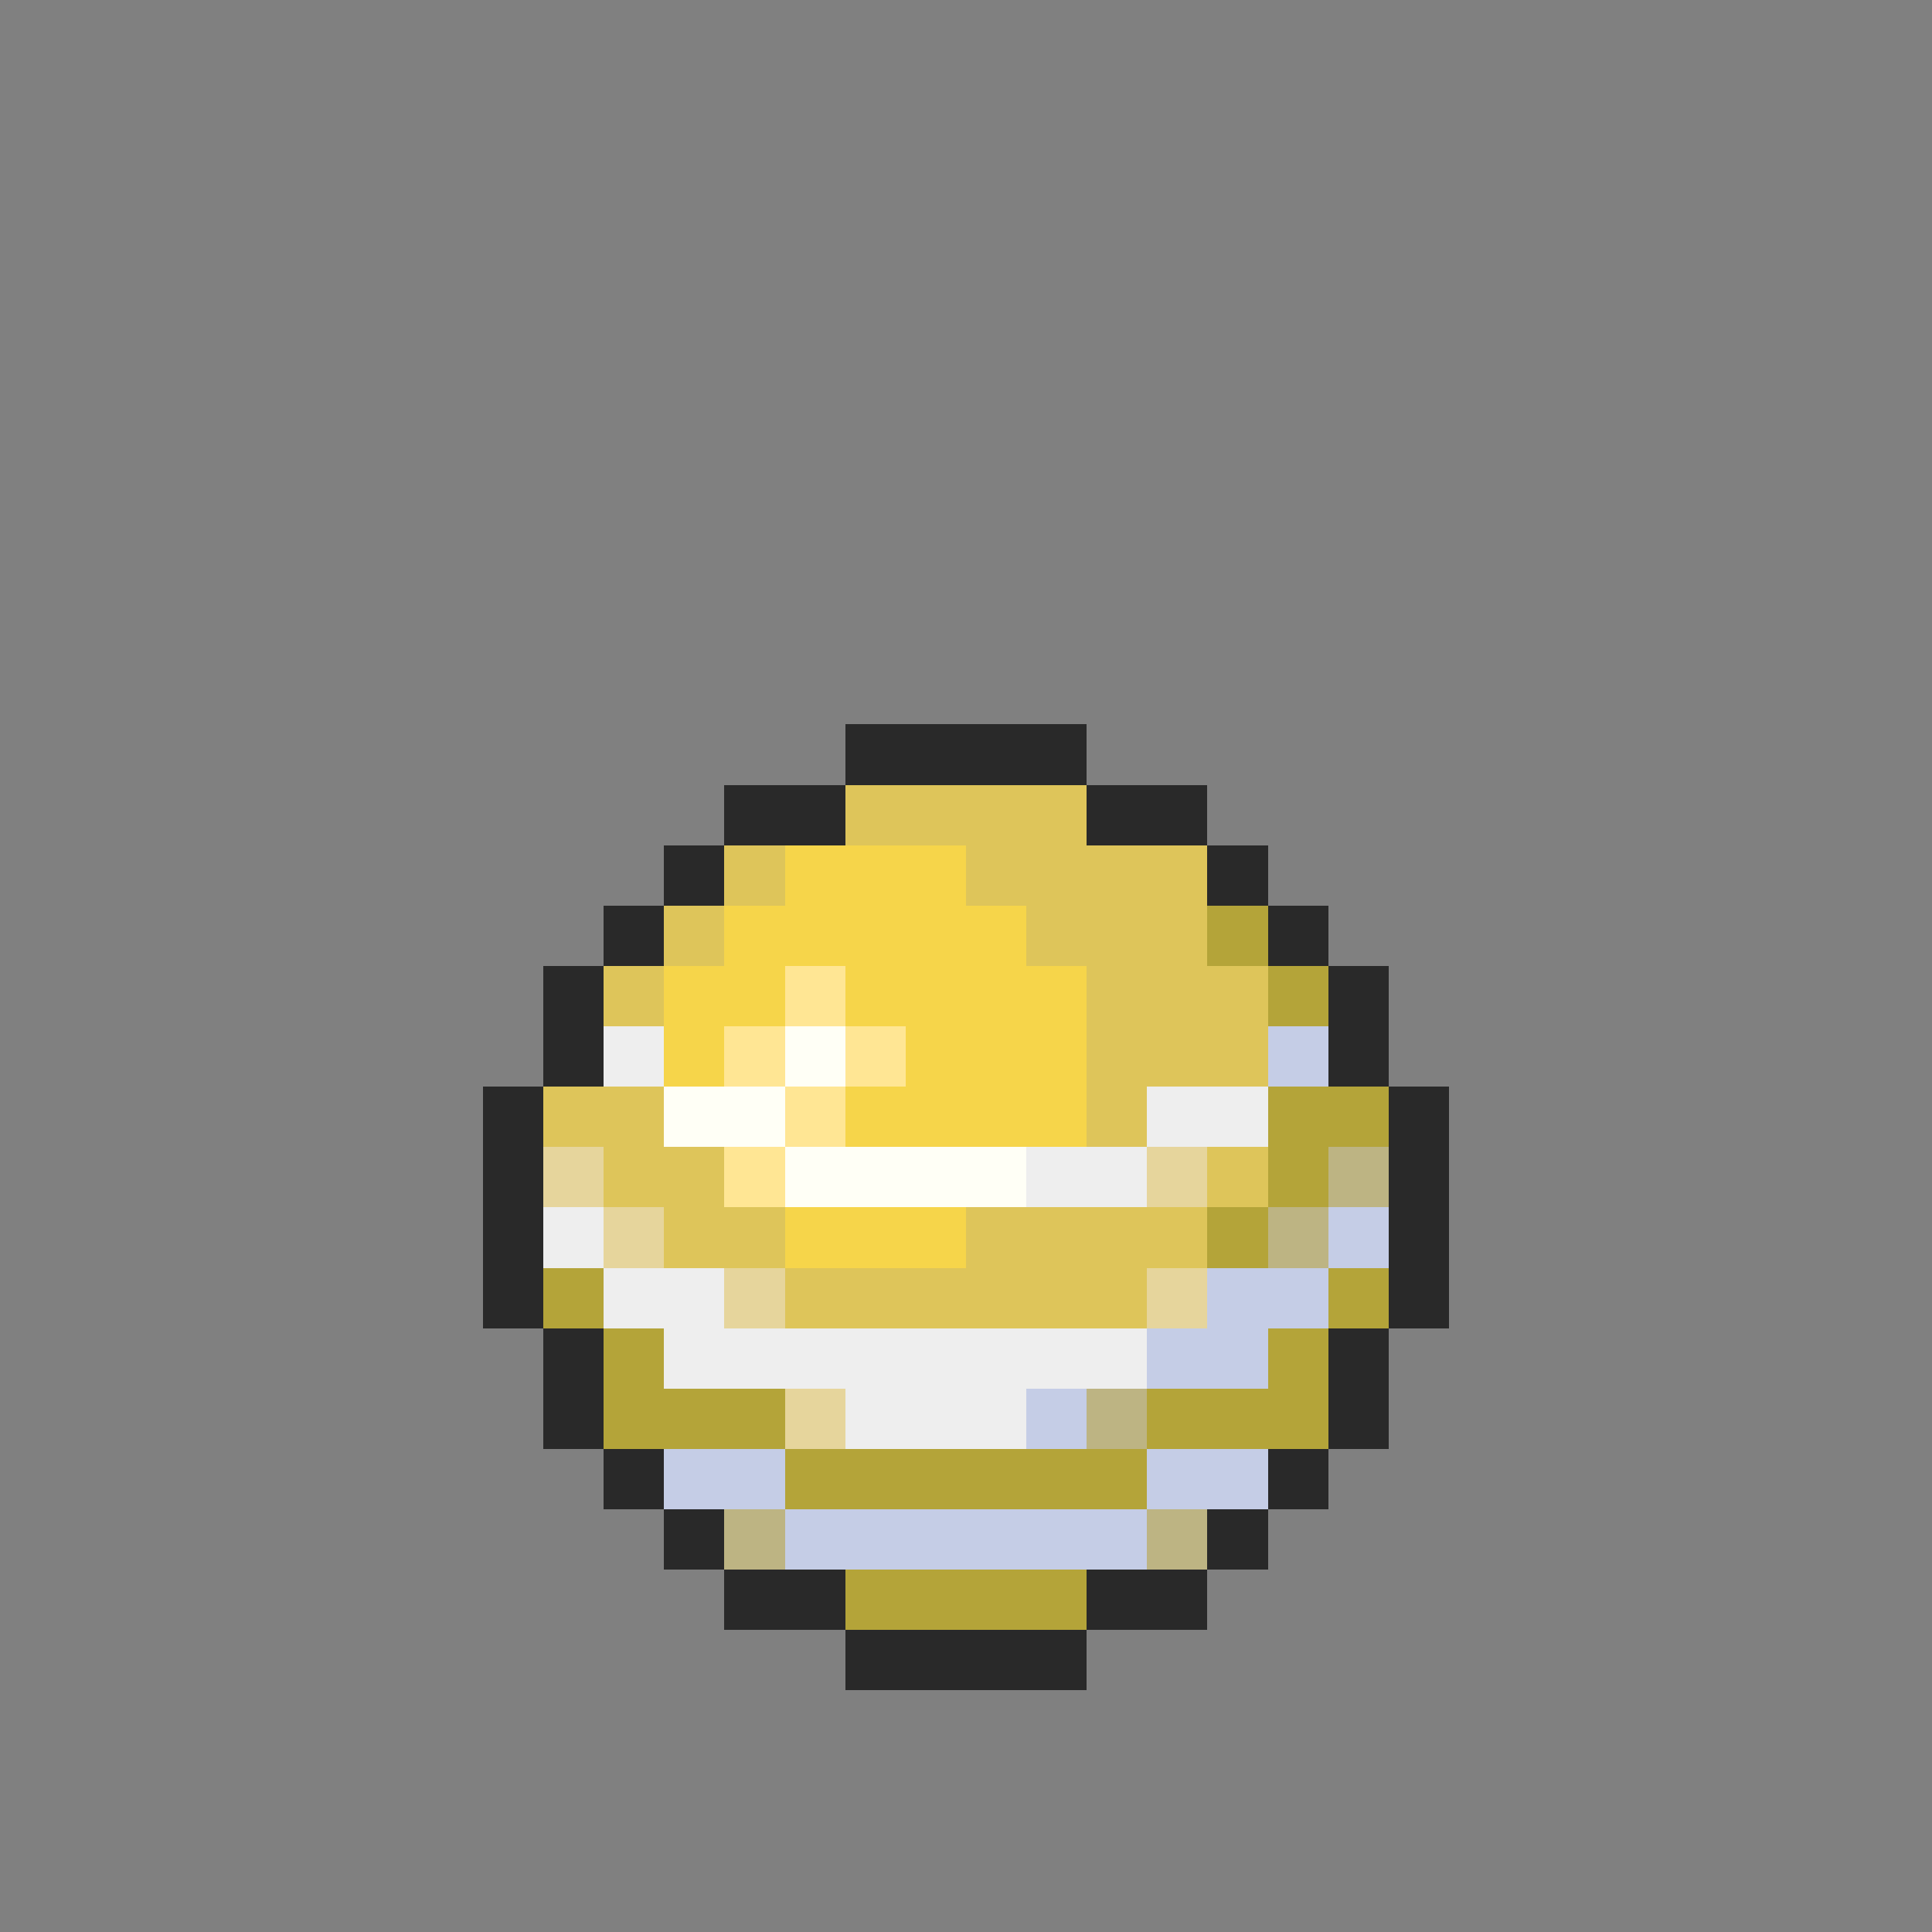 <svg xmlns="http://www.w3.org/2000/svg" viewBox="0 -0.5 32 32" shape-rendering="crispEdges">
<rect x="0" y="-0.5" width="32" height="32" fill="#808080" stroke="none"/>
<path stroke="#292929" d="M14 12h4M12 13h2M18 13h2M11 14h1M20 14h1M10 15h1M21 15h1M9 16h1M22 16h1M9 17h1M22 17h1M8 18h1M23 18h1M8 19h1M23 19h1M8 20h1M23 20h1M8 21h1M23 21h1M9 22h1M22 22h1M9 23h1M22 23h1M10 24h1M21 24h1M11 25h1M20 25h1M12 26h2M18 26h2M14 27h4" />
<path stroke="#dec55a" d="M14 13h4M12 14h1M16 14h4M11 15h1M17 15h3M10 16h1M18 16h3M18 17h3M9 18h2M18 18h1M10 19h2M20 19h1M11 20h2M16 20h4M13 21h6" />
<path stroke="#f6d54a" d="M13 14h3M12 15h5M11 16h2M14 16h4M11 17h1M15 17h3M14 18h4M13 20h3" />
<path stroke="#b4a439" d="M20 15h1M21 16h1M21 18h2M21 19h1M20 20h1M9 21h1M22 21h1M10 22h1M21 22h1M10 23h3M19 23h3M13 24h6M14 26h4" />
<path stroke="#ffe694" d="M13 16h1M12 17h1M14 17h1M13 18h1M12 19h1" />
<path stroke="#eeeeee" d="M10 17h1M19 18h2M17 19h2M9 20h1M10 21h2M11 22h8M14 23h3" />
<path stroke="#fffff6" d="M13 17h1M11 18h2M13 19h4" />
<path stroke="#c5cde6" d="M21 17h1M22 20h1M20 21h2M19 22h2M17 23h1M11 24h2M19 24h2M13 25h6" />
<path stroke="#e6d59c" d="M9 19h1M19 19h1M10 20h1M12 21h1M19 21h1M13 23h1" />
<path stroke="#bdb483" d="M22 19h1M21 20h1M18 23h1M12 25h1M19 25h1" />
</svg>